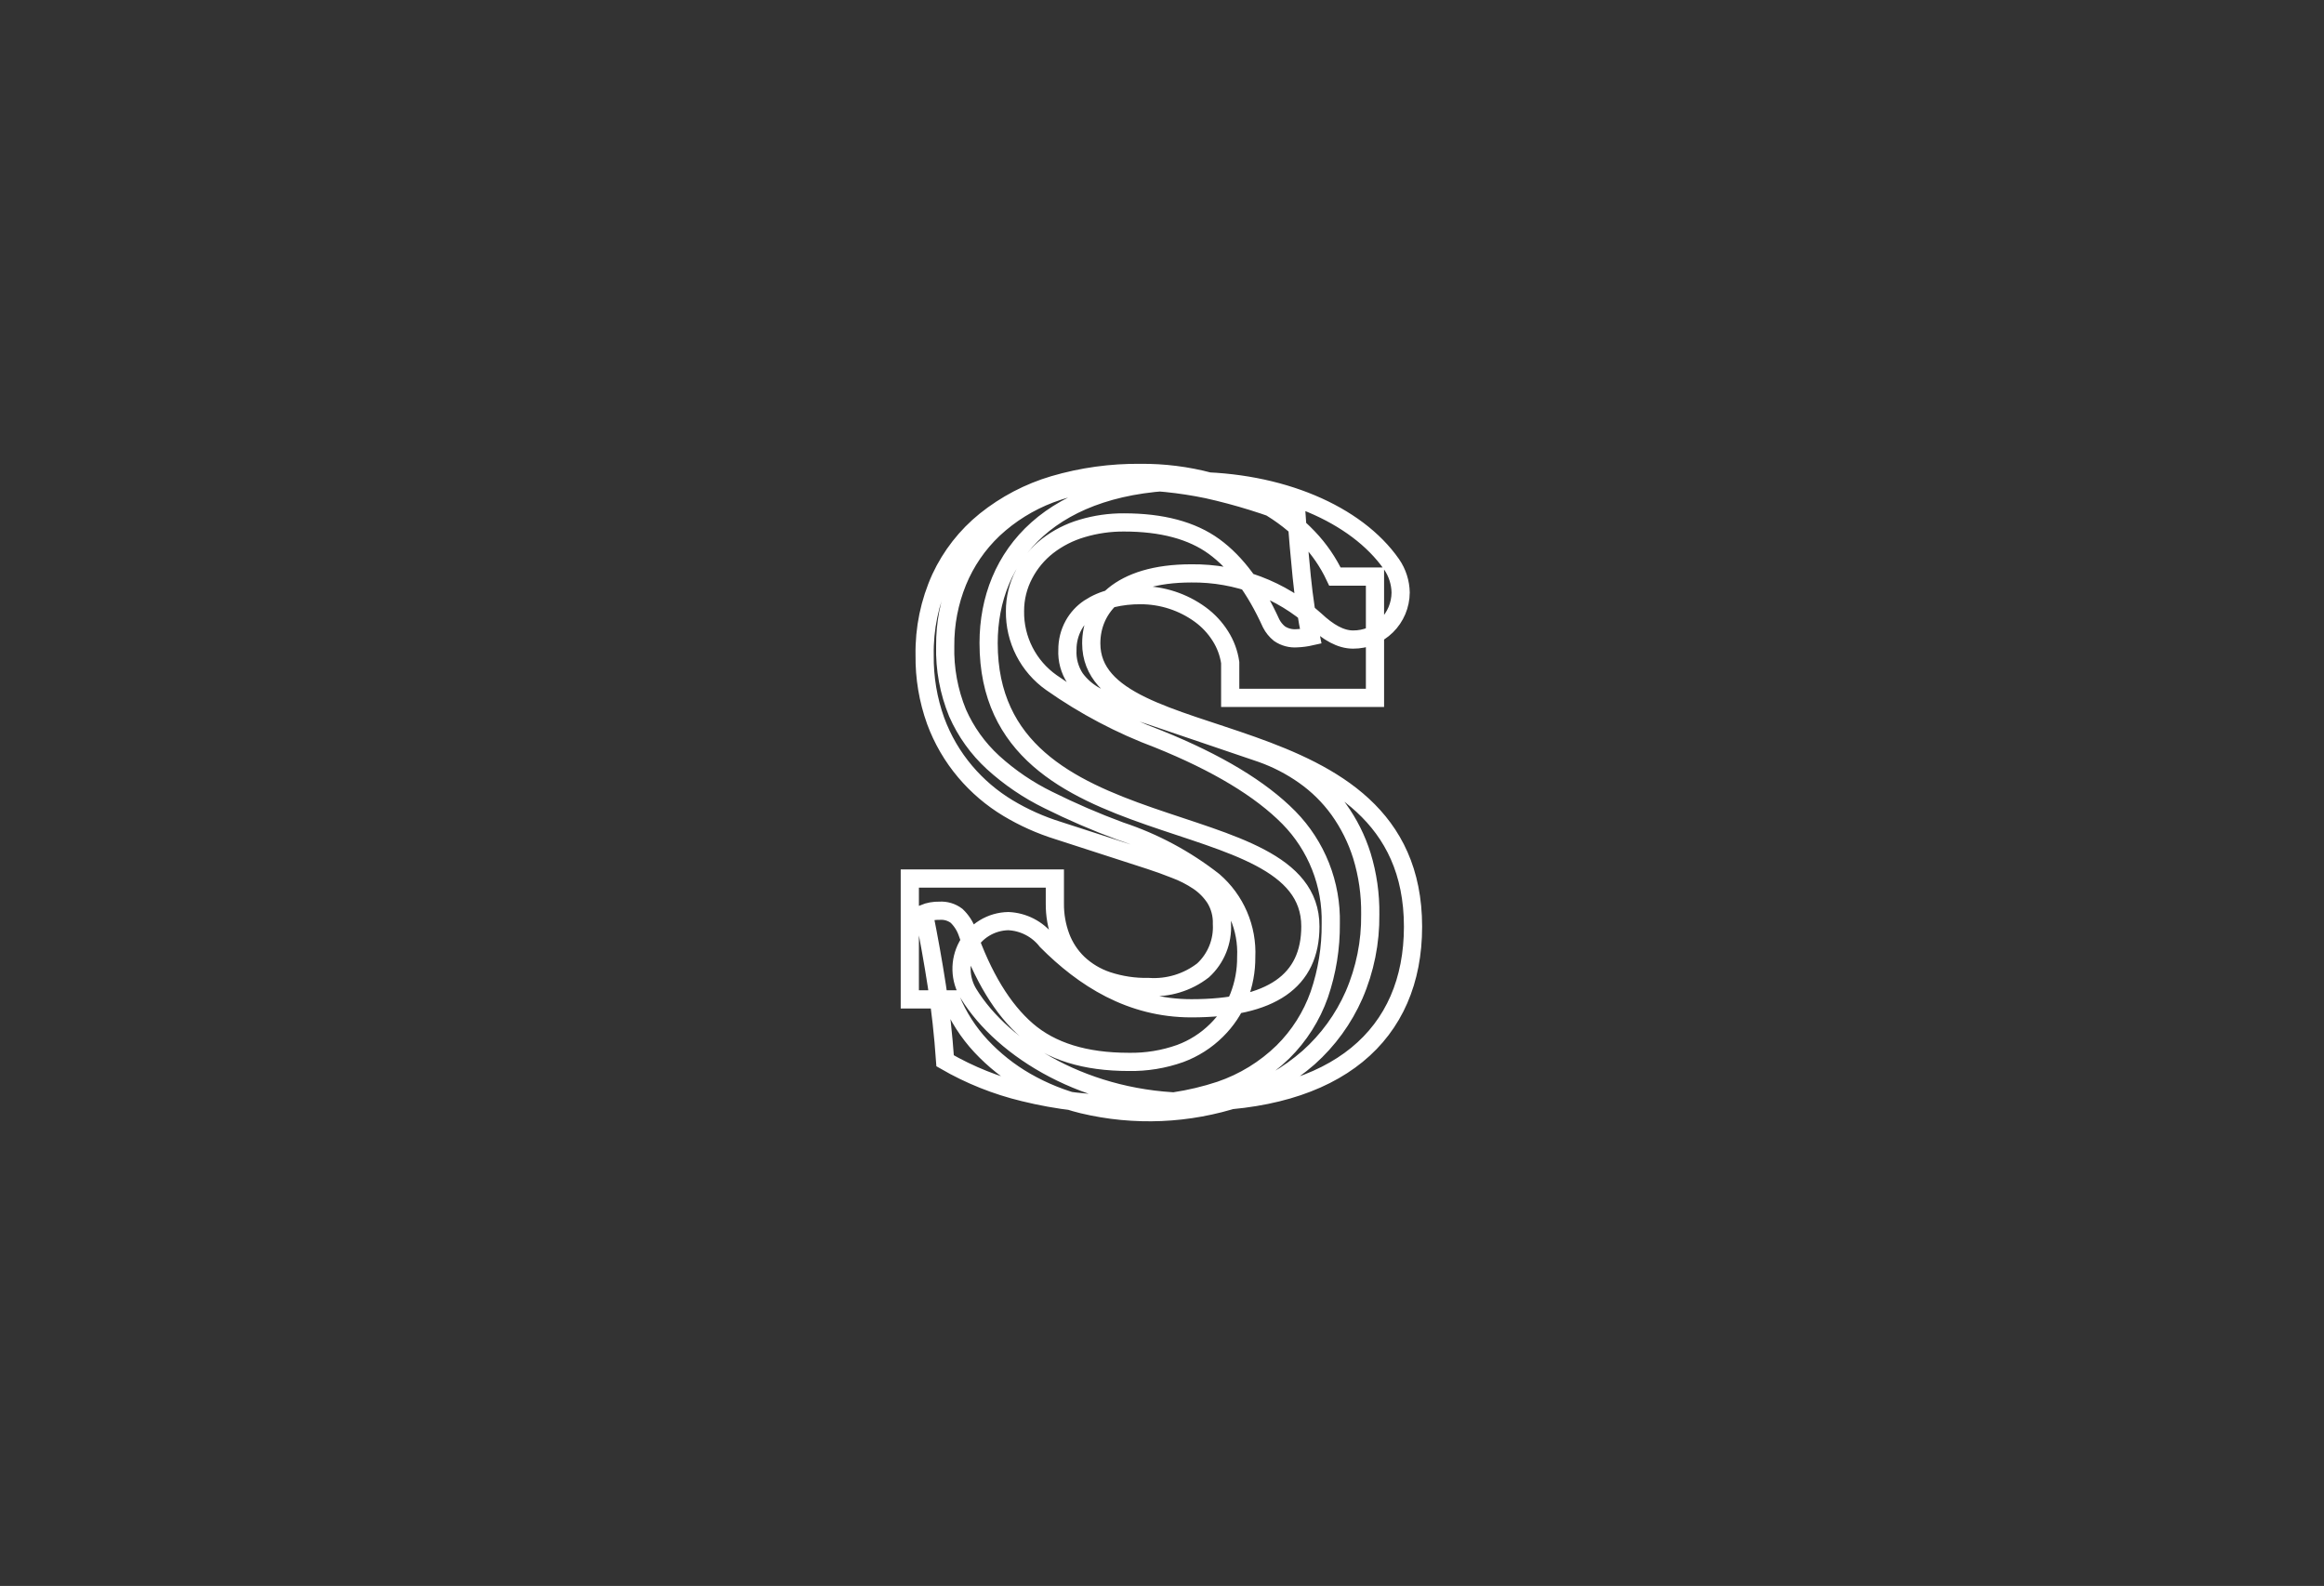 <svg width="806" height="550" viewBox="0 0 806 550" fill="none" xmlns="http://www.w3.org/2000/svg">
<rect x="0" y="0" width="806" height="550" fill="#333333" stroke="none"/>
<path d="M426.655 242.02H476.866V199.952H462.98C460.647 195.006 457.536 190.467 453.765 186.507C449.459 181.971 444.502 178.099 439.058 175.02C432.887 171.515 426.289 168.821 419.428 167.004C411.645 164.946 403.621 163.938 395.57 164.006C385.383 163.898 375.237 165.302 365.462 168.172C356.833 170.73 348.783 174.943 341.761 180.574C335.138 185.919 329.826 192.709 326.234 200.425C322.415 208.833 320.517 217.986 320.68 227.219C320.579 234.981 321.872 242.699 324.498 250.004C326.861 256.429 330.332 262.39 334.755 267.614C338.978 272.603 343.989 276.867 349.588 280.238C355.061 283.525 360.91 286.142 367.009 288.033L398.789 298.321C401.65 299.247 404.564 300.299 407.531 301.477C410.364 302.526 413.065 303.903 415.578 305.58C417.934 307.155 419.942 309.196 421.48 311.576C423.088 314.236 423.888 317.306 423.783 320.413C423.949 323.411 423.45 326.41 422.32 329.192C421.191 331.975 419.46 334.473 417.251 336.508C411.861 340.691 405.122 342.747 398.315 342.283C393.463 342.385 388.628 341.659 384.019 340.137C380.242 338.878 376.785 336.81 373.888 334.078C371.222 331.502 369.163 328.365 367.861 324.894C366.487 321.2 365.803 317.285 365.841 313.344V304.665H315.536V346.575H329.832C332.303 352.563 335.831 358.058 340.246 362.797C344.781 367.649 350.014 371.798 355.774 375.105C361.947 378.645 368.586 381.301 375.498 382.995C393.413 387.271 412.166 386.474 429.653 380.691C438.542 377.672 446.754 372.944 453.828 366.773C460.583 360.751 465.965 353.346 469.607 345.061C473.43 336.229 475.345 326.69 475.225 317.068C475.319 310.183 474.339 303.326 472.321 296.743C470.528 291.019 467.832 285.618 464.337 280.743C461.022 276.162 456.969 272.162 452.344 268.908C447.775 265.684 442.784 263.103 437.512 261.239L399.325 248.269C396.085 247.154 392.75 246.102 389.321 245.113C386.021 244.259 382.841 242.997 379.853 241.357C377.126 239.867 374.756 237.799 372.91 235.298C370.966 232.36 370.014 228.875 370.196 225.357C370.17 222.37 370.909 219.425 372.342 216.804C373.645 214.435 375.496 212.412 377.739 210.903C380.176 209.3 382.88 208.146 385.723 207.494C388.95 206.735 392.255 206.365 395.57 206.39C403.023 206.384 410.284 208.749 416.304 213.143C419.067 215.166 421.423 217.693 423.247 220.591C425.02 223.377 426.181 226.507 426.655 229.775V242.02ZM451.461 200.015C450.703 192.63 450.114 185.729 449.694 179.312C439.653 175.265 429.299 172.046 418.734 169.686C409.288 167.725 399.663 166.752 390.015 166.783C381.193 166.656 372.425 168.187 364.168 171.296C356.895 174.055 350.228 178.203 344.538 183.509C339.152 188.606 334.913 194.792 332.104 201.656C329.216 208.737 327.757 216.32 327.812 223.968C327.613 231.945 329.075 239.877 332.104 247.259C334.973 253.773 339.164 259.619 344.412 264.427C350.151 269.645 356.601 274.022 363.569 277.429C371.669 281.463 379.981 285.055 388.469 288.191C400.194 292.061 411.16 297.934 420.88 305.548C424.644 308.794 427.62 312.853 429.583 317.418C431.545 321.984 432.444 326.936 432.21 331.9C432.248 336.629 431.38 341.321 429.653 345.723C427.897 350.073 425.265 354.015 421.921 357.305C418.339 360.862 414.034 363.606 409.298 365.353C403.567 367.389 397.516 368.372 391.435 368.256C376.329 368.256 364.568 364.617 356.152 357.337C347.736 350.057 340.825 338.686 335.418 323.222C334.647 321.092 333.394 319.169 331.757 317.604C330.064 316.329 327.971 315.702 325.855 315.837C323.998 315.79 322.151 316.123 320.427 316.815C322.132 325.231 323.625 333.584 324.909 341.873C326.192 350.163 327.149 358.831 327.781 367.878C336.306 372.814 345.501 376.492 355.079 378.797C366.827 381.695 378.894 383.095 390.994 382.963C401.931 383.208 412.83 381.575 423.215 378.134C431.353 375.364 438.77 370.814 444.928 364.817C450.59 359.221 454.907 352.411 457.552 344.903C460.258 336.992 461.602 328.679 461.528 320.318C461.693 313.53 460.493 306.778 457.999 300.462C455.505 294.147 451.769 288.396 447.011 283.552C437.207 273.6 422.142 264.522 401.818 256.316C388.639 251.4 376.145 244.813 364.642 236.718C360.686 233.929 357.469 230.219 355.27 225.908C353.07 221.597 351.954 216.815 352.018 211.976C351.996 207.5 353.08 203.087 355.174 199.131C357.16 195.327 359.936 191.991 363.316 189.348C366.89 186.592 370.946 184.526 375.277 183.257C379.987 181.849 384.879 181.147 389.794 181.174C402.986 181.174 413.411 183.962 421.069 189.537C428.728 195.113 435.324 204.002 440.857 216.205C441.558 217.569 442.536 218.773 443.729 219.739C445.507 220.948 447.644 221.516 449.788 221.349C451.403 221.286 453.009 221.074 454.585 220.718C453.239 214.322 452.197 207.421 451.461 200.015V200.015ZM456.1 215.037C460.676 219.329 464.968 221.791 469.26 221.791C473.607 221.816 477.787 220.115 480.881 217.062C483.976 214.009 485.732 209.853 485.766 205.506C485.705 201.995 484.607 198.58 482.61 195.691C470.396 178.176 443.792 166.815 413.18 166.815C364.579 166.815 342.866 192.598 342.866 223.021C342.866 297.028 454.459 276.451 454.459 321.265C454.459 340.2 441.015 349.668 413.18 349.668C392.098 349.668 375.877 339.222 363.032 326.314C361.442 324.273 359.428 322.6 357.128 321.413C354.829 320.225 352.3 319.55 349.714 319.435C346.793 319.487 343.938 320.312 341.439 321.826C338.94 323.341 336.888 325.49 335.489 328.055C334.091 330.621 333.398 333.511 333.479 336.431C333.561 339.352 334.415 342.199 335.954 344.682C347.884 364.028 376.981 382.143 413.306 382.143C463.8 382.143 490.058 358.82 490.058 321.36C490.058 244.608 378.465 263.322 378.465 223.116C378.465 210.84 387.932 198.847 413.18 198.847C429.011 198.67 444.33 204.448 456.1 215.037V215.037Z" stroke="white" stroke-width="6.312"/>
</svg>
